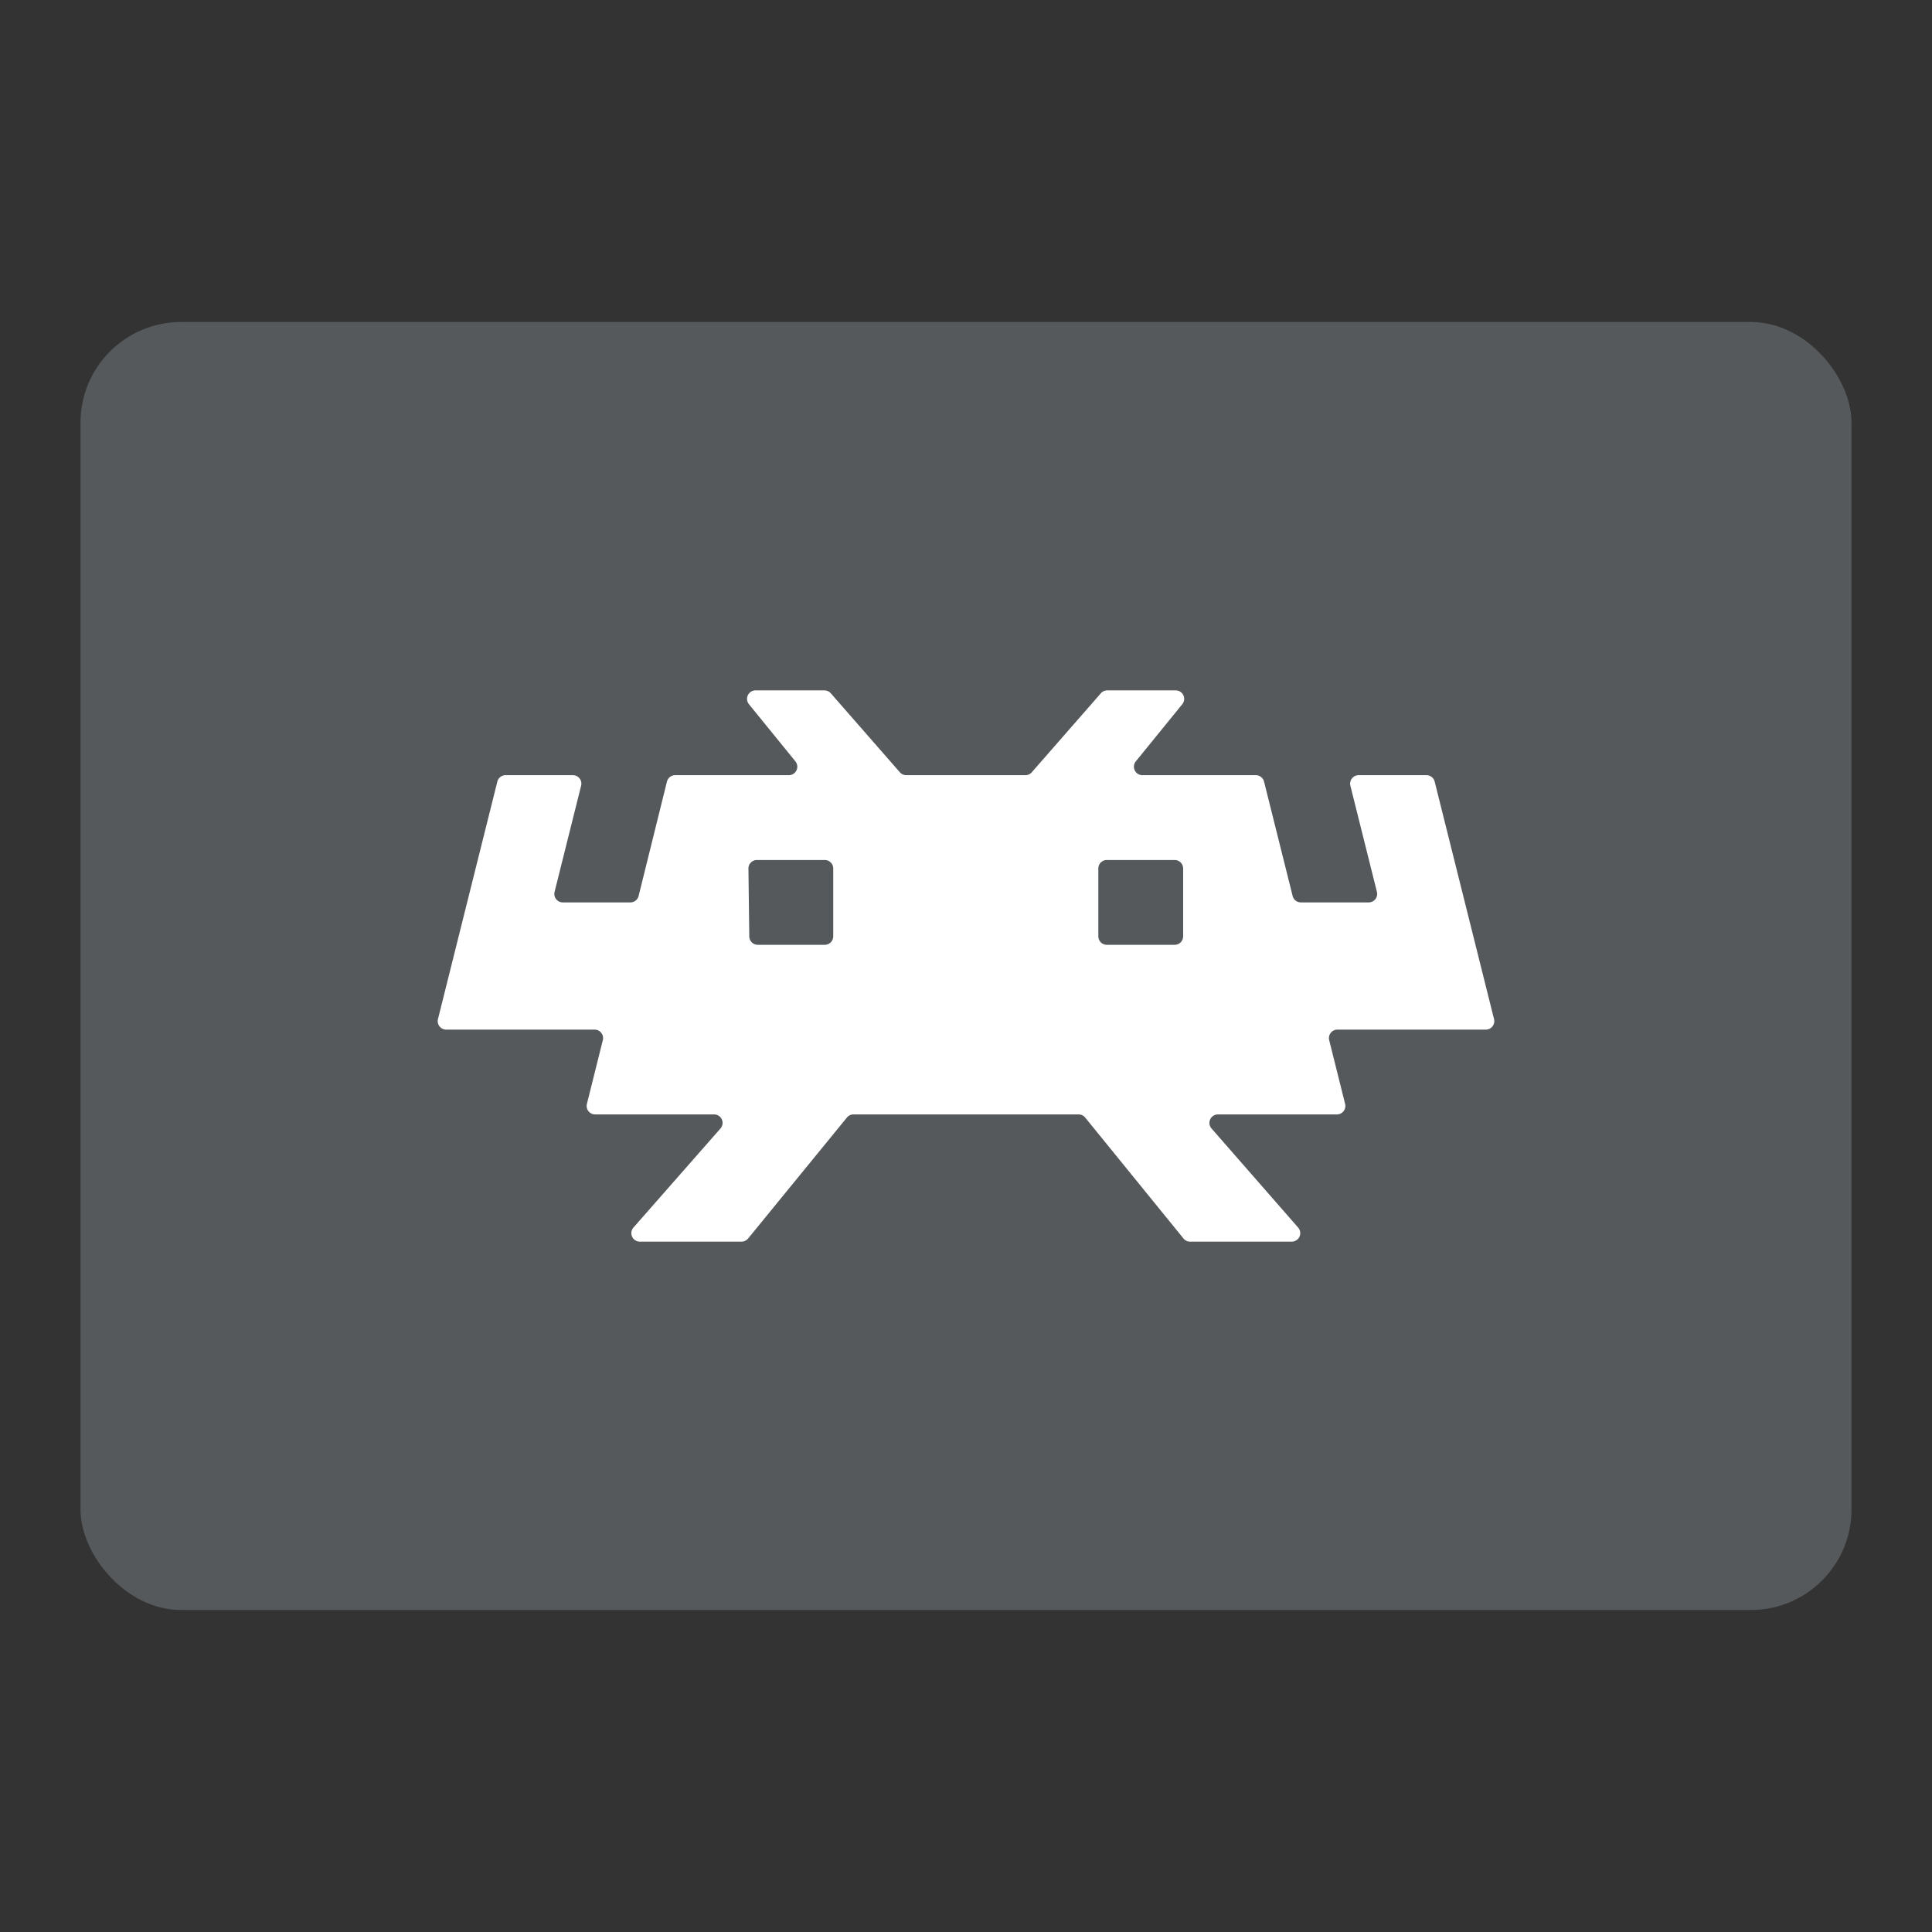 <?xml version="1.0" encoding="UTF-8" standalone="no"?>
<svg
   viewBox="0 0 192 192"
   version="1.1"
   id="svg3728"
   sodipodi:docname="retroarch.svg"
   inkscape:version="1.2.2 (b0a8486541, 2022-12-01)"
   inkscape:export-filename="retroarch.png"
   inkscape:export-xdpi="96"
   inkscape:export-ydpi="96"
   xmlns:inkscape="http://www.inkscape.org/namespaces/inkscape"
   xmlns:sodipodi="http://sodipodi.sourceforge.net/DTD/sodipodi-0.dtd"
   xmlns="http://www.w3.org/2000/svg"
   xmlns:svg="http://www.w3.org/2000/svg">
  <rect x="0" y="0" width="192" height="192" fill="#333333" stroke="none"/>
  <defs
     id="defs3732" />
  <sodipodi:namedview
     id="namedview3730"
     pagecolor="#505050"
     bordercolor="#eeeeee"
     borderopacity="1"
     inkscape:showpageshadow="0"
     inkscape:pageopacity="0"
     inkscape:pagecheckerboard="0"
     inkscape:deskcolor="#d1d1d1"
     showgrid="false"
     inkscape:zoom="1.7383042"
     inkscape:cx="-7.4785531"
     inkscape:cy="103.83683"
     inkscape:window-width="1884"
     inkscape:window-height="1055"
     inkscape:window-x="36"
     inkscape:window-y="0"
     inkscape:window-maximized="1"
     inkscape:current-layer="svg3728" />
  <rect
     width="176"
     height="128"
     x="8"
     y="32"
     fill="#56595b"
     rx="10"
     id="rect3724" />
  <path
     fill="#ffffff"
     d="m 74.429,69.984 4.618,5.68 a 0.843,0.843 0 0 1 -0.657,1.374 H 67.122 a 0.843,0.843 0 0 0 -0.843,0.641 L 63.465,89.039 a 0.843,0.843 0 0 1 -0.843,0.641 H 55.956 a 0.843,0.843 0 0 1 -0.843,-1.045 l 2.638,-10.552 A 0.843,0.843 0 0 0 56.908,77.038 H 50.267 a 0.843,0.843 0 0 0 -0.843,0.641 l -5.899,23.598 a 0.843,0.843 0 0 0 0.843,1.045 h 14.698 a 0.843,0.843 0 0 1 0.843,1.045 l -1.584,6.338 a 0.843,0.843 0 0 0 0.843,1.045 h 11.799 a 0.843,0.843 0 0 1 0.632,1.399 l -8.647,9.844 a 0.843,0.843 0 0 0 0.632,1.399 h 10.113 a 0.843,0.843 0 0 0 0.649,-0.312 l 9.818,-12.018 a 0.843,0.843 0 0 1 0.657,-0.312 h 22.367 a 0.843,0.843 0 0 1 0.657,0.312 l 9.768,12.018 a 0.843,0.843 0 0 0 0.649,0.312 h 10.113 a 0.843,0.843 0 0 0 0.632,-1.399 l -8.605,-9.844 a 0.843,0.843 0 0 1 0.632,-1.399 h 11.799 a 0.843,0.843 0 0 0 0.843,-1.045 l -1.584,-6.338 a 0.843,0.843 0 0 1 0.843,-1.045 h 14.698 a 0.843,0.843 0 0 0 0.843,-1.045 l -5.899,-23.598 a 0.843,0.843 0 0 0 -0.843,-0.641 h -6.692 a 0.843,0.843 0 0 0 -0.843,1.045 l 2.638,10.552 a 0.843,0.843 0 0 1 -0.843,1.045 h -6.692 a 0.843,0.843 0 0 1 -0.843,-0.641 l -2.84,-11.361 a 0.843,0.843 0 0 0 -0.843,-0.641 h -11.243 a 0.843,0.843 0 0 1 -0.657,-1.374 l 4.618,-5.68 a 0.843,0.843 0 0 0 -0.657,-1.374 h -6.801 a 0.843,0.843 0 0 0 -0.632,0.287 l -6.869,7.855 a 0.843,0.843 0 0 1 -0.632,0.287 H 90.063 a 0.843,0.843 0 0 1 -0.632,-0.287 l -6.869,-7.855 a 0.843,0.843 0 0 0 -0.632,-0.287 h -6.843 a 0.843,0.843 0 0 0 -0.657,1.374 z m 0.792,15.482 h 6.742 a 0.843,0.843 0 0 1 0.843,0.843 v 6.742 a 0.843,0.843 0 0 1 -0.843,0.843 h -6.658 a 0.843,0.843 0 0 1 -0.843,-0.843 l -0.084,-6.742 a 0.843,0.843 0 0 1 0.843,-0.843 z m 34.773,0 h 6.742 a 0.843,0.843 0 0 1 0.843,0.843 v 6.742 a 0.843,0.843 0 0 1 -0.843,0.843 h -6.742 a 0.843,0.843 0 0 1 -0.843,-0.843 v -6.742 a 0.843,0.843 0 0 1 0.843,-0.843 z"
     id="path3726"
     style="stroke-width:0.843" />
</svg>
